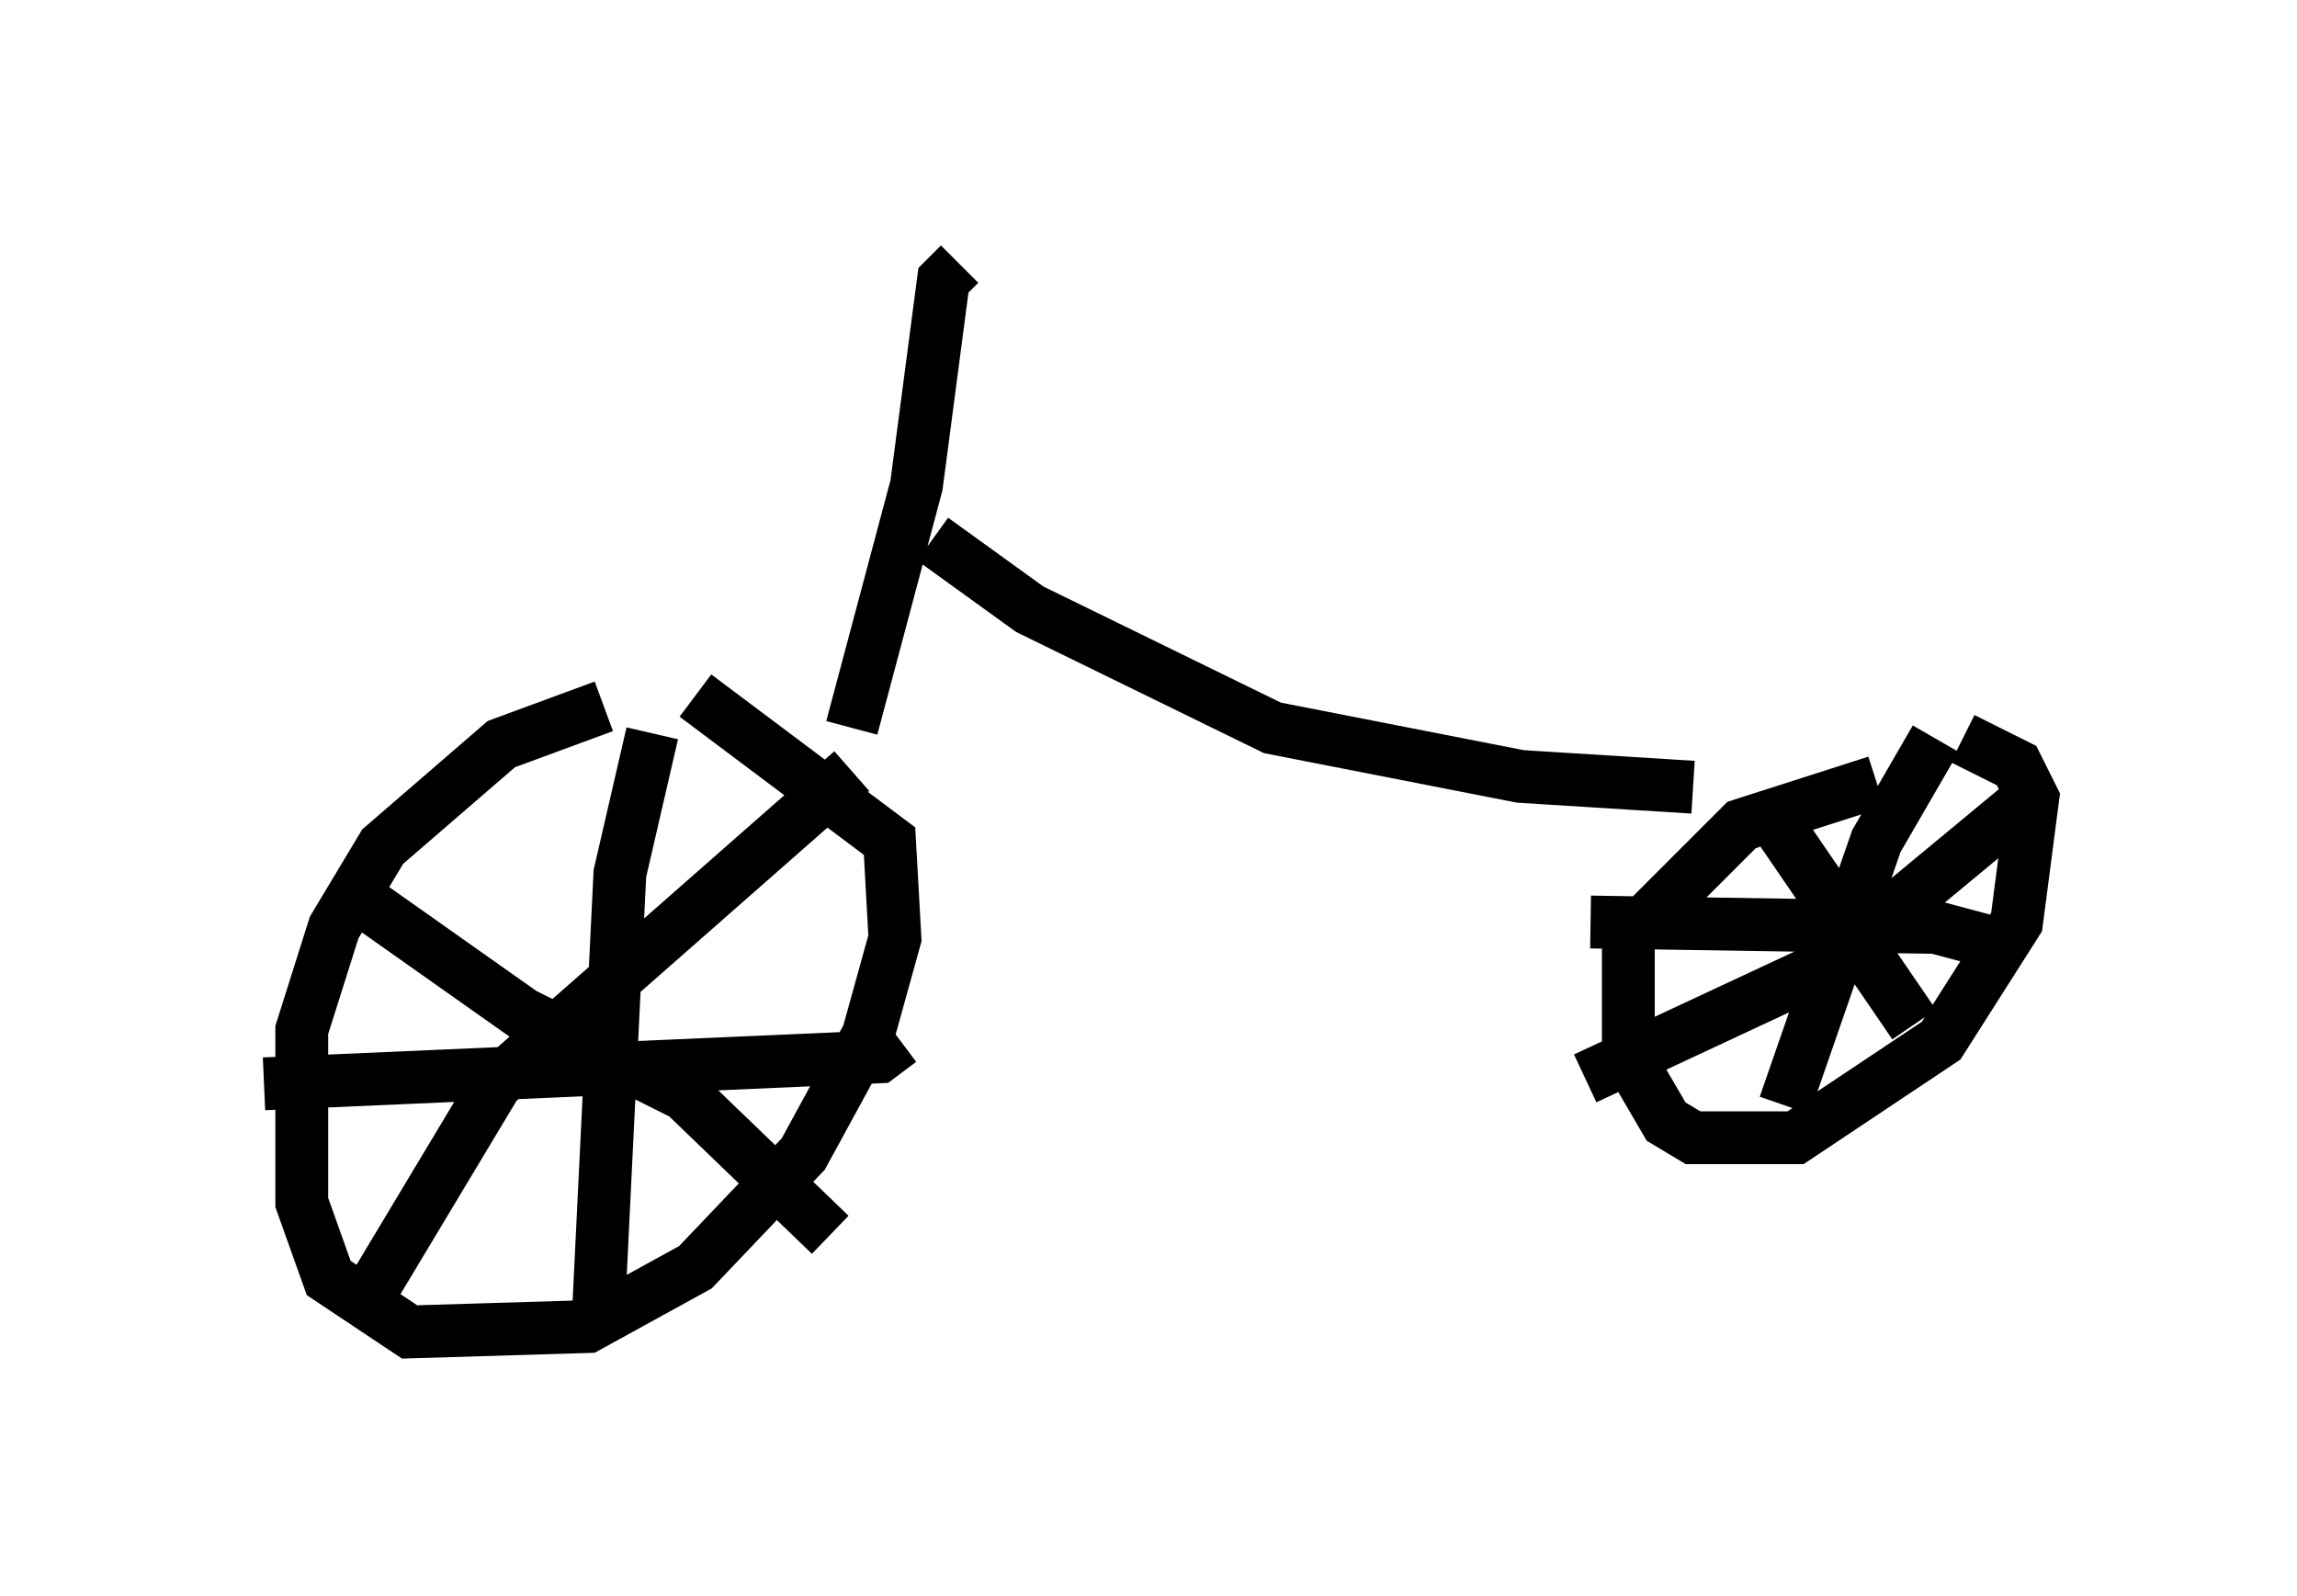 <?xml version="1.0" encoding="utf-8" ?>
<svg baseProfile="full" height="30.213" version="1.1" width="43.484" xmlns="http://www.w3.org/2000/svg" xmlns:ev="http://www.w3.org/2001/xml-events" xmlns:xlink="http://www.w3.org/1999/xlink"><defs /><rect fill="white" height="30.213" width="43.484" x="0" y="0" /><path d="M12.656, 13.575 m-1.225, -0.204 l-1.94, 0.715 -2.246, 1.94 l-0.919, 1.531 -0.613, 1.94 l0.0, 3.267 0.51, 1.429 l1.531, 1.021 3.369, -0.102 l2.042, -1.123 2.042, -2.144 l1.225, -2.246 0.51, -1.838 l-0.102, -1.838 -3.675, -2.756 m-0.817, 0.715 l-0.613, 2.654 -0.408, 8.371 m-6.329, -4.39 l11.638, -0.51 0.408, -0.306 m-0.919, -5.104 l-6.738, 5.921 -2.45, 4.083 m-0.51, -7.861 l3.471, 2.45 3.063, 1.531 l2.756, 2.654 m0.408, -9.596 l1.225, -4.594 0.51, -3.879 l0.306, -0.306 m-0.51, 5.206 l1.838, 1.327 4.594, 2.246 l4.696, 0.919 3.267, 0.204 m3.471, -0.102 l-2.552, 0.817 -2.144, 2.144 l0.0, 2.246 0.715, 1.225 l0.51, 0.306 1.94, 0.0 l2.756, -1.838 1.429, -2.246 l0.306, -2.348 -0.306, -0.613 l-1.021, -0.51 m-3.573, 1.531 l2.654, 3.879 m1.94, -4.083 l-3.573, 2.96 -4.594, 2.144 m6.635, -6.431 l-1.123, 1.94 -1.735, 5.002 m-3.675, -3.471 l6.533, 0.102 1.531, 0.408 " fill="none" stroke="black" stroke-width="1" /></svg>